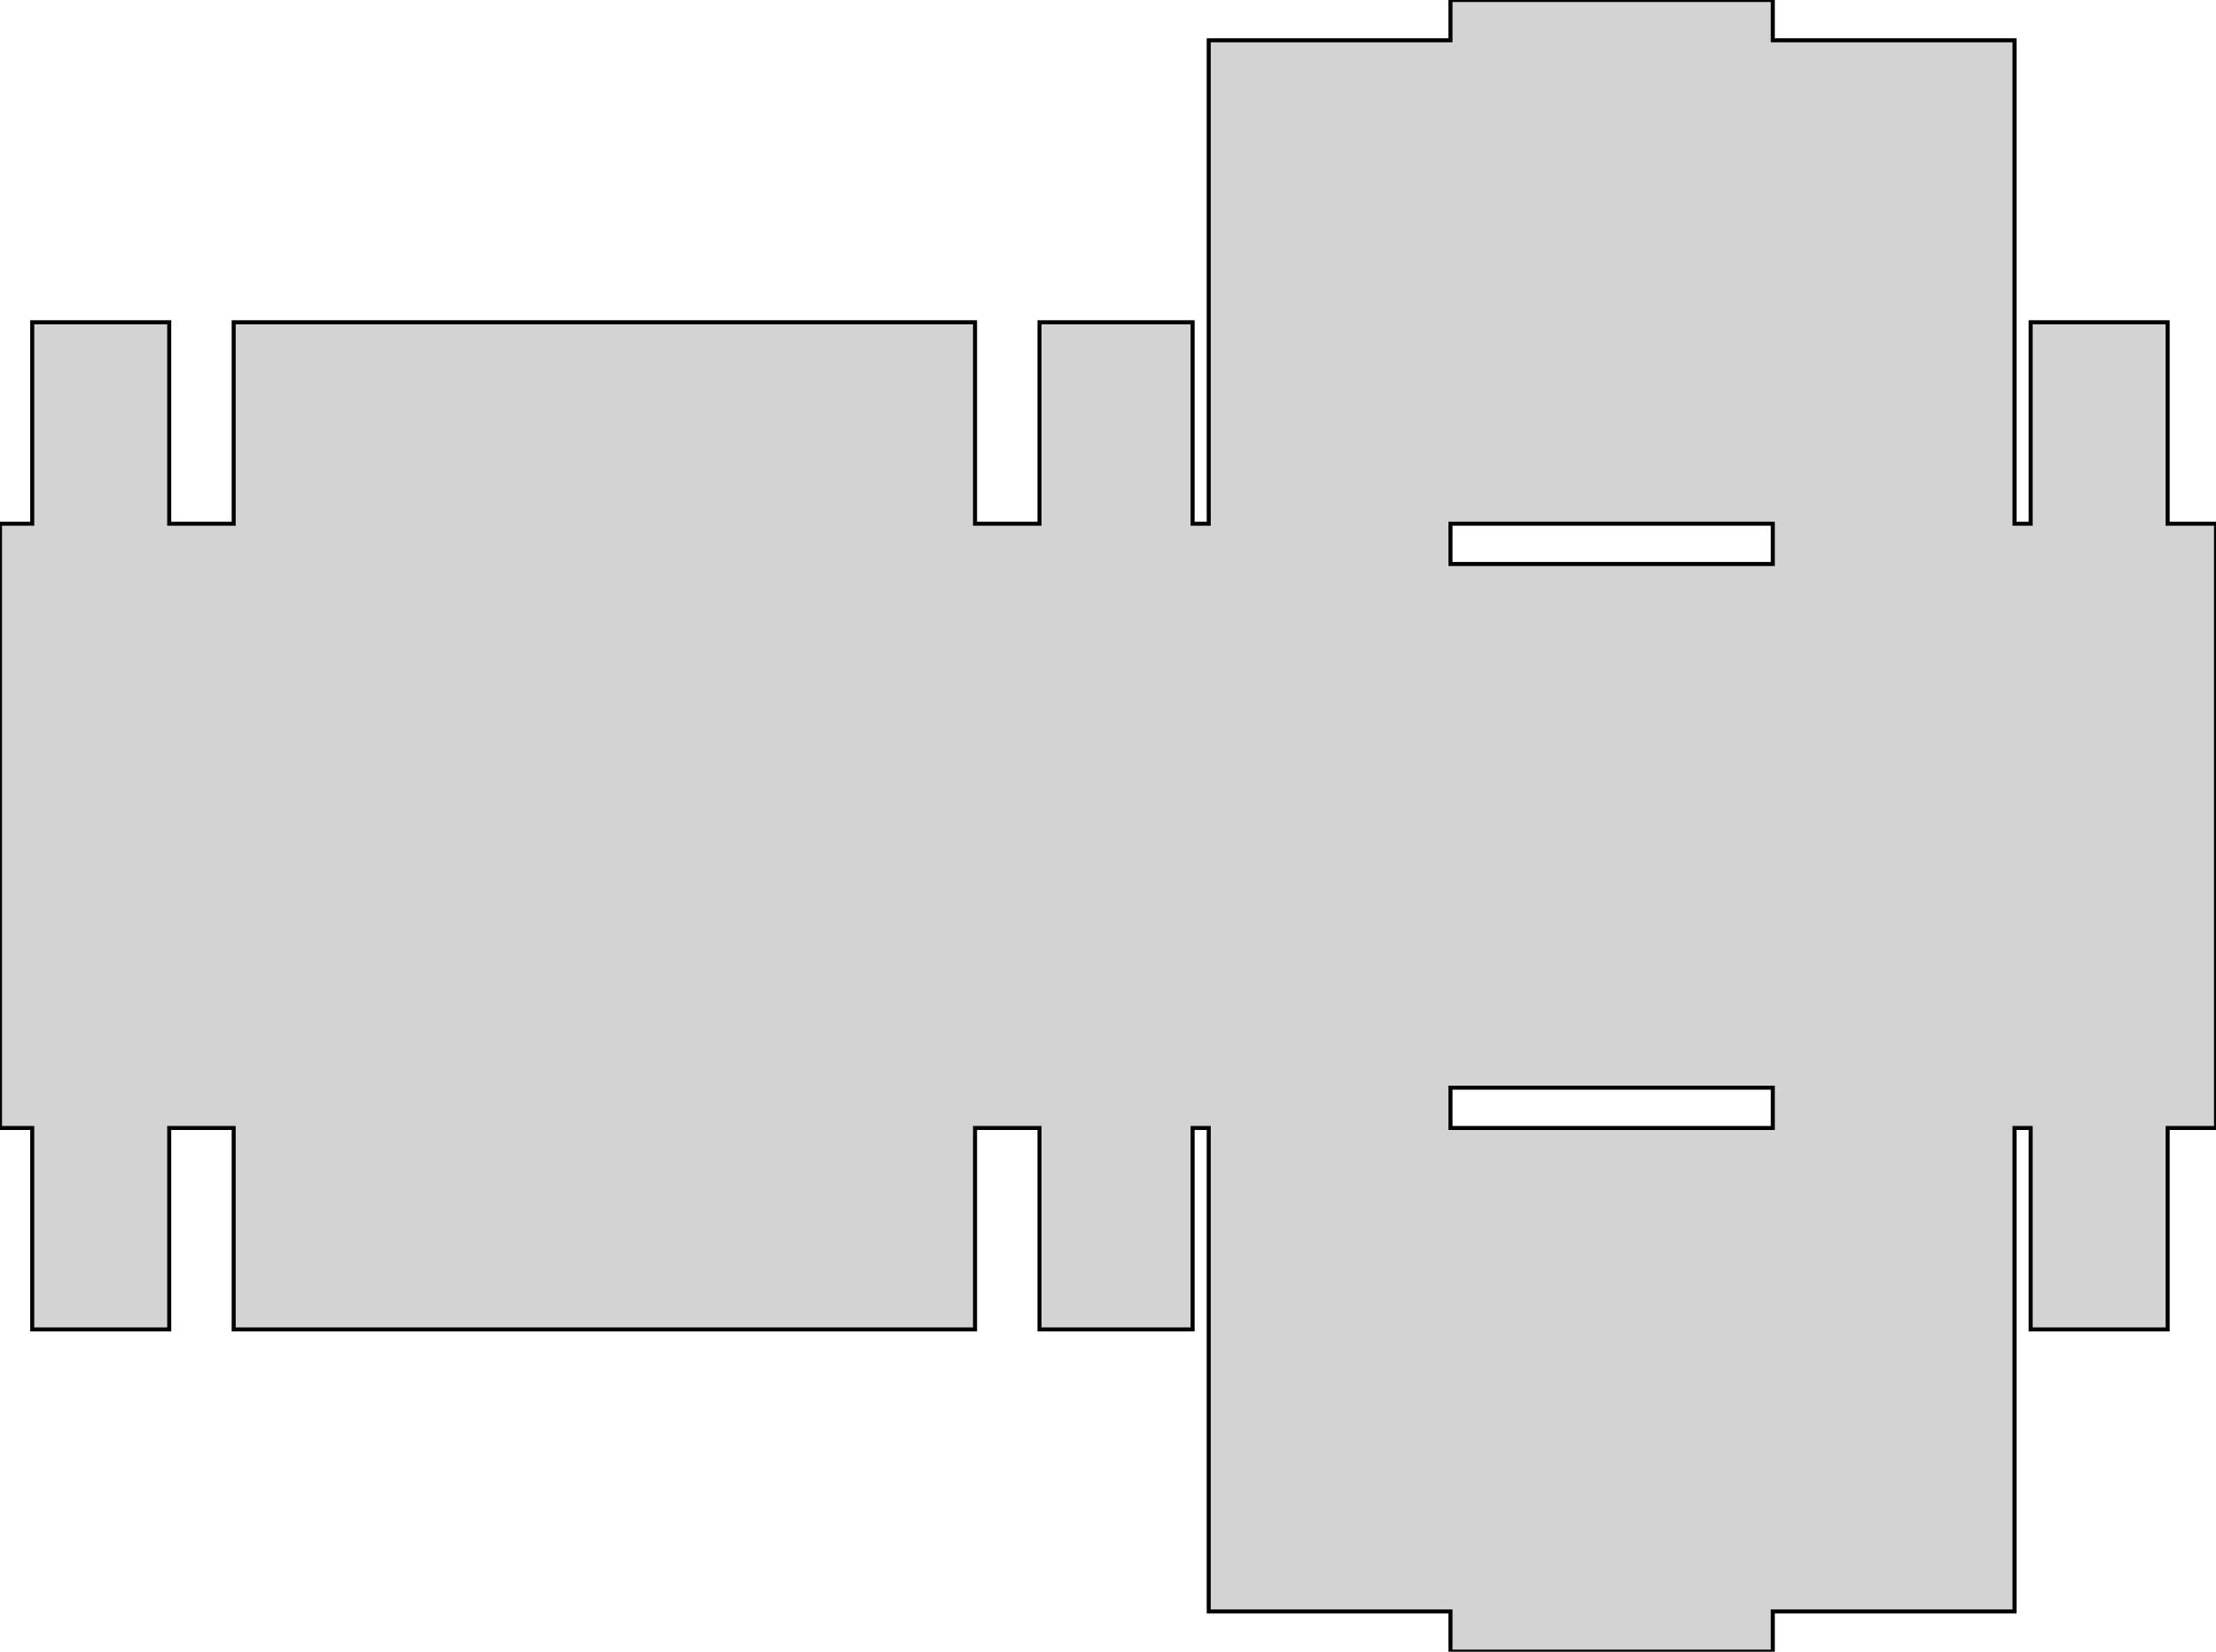 <?xml version="1.0" standalone="no"?>
<!DOCTYPE svg PUBLIC "-//W3C//DTD SVG 1.1//EN" "http://www.w3.org/Graphics/SVG/1.1/DTD/svg11.dtd">
<svg width="275mm" height="205mm" viewBox="-25 -140 275 205" xmlns="http://www.w3.org/2000/svg" version="1.1">
<title>OpenSCAD Model</title>
<path d="
M 195,60 L 225,60 L 225,-0 L 227,-0 L 227,25 L 244,25
 L 244,-0 L 250,-0 L 250,-75 L 244,-75 L 244,-100 L 227,-100
 L 227,-75 L 225,-75 L 225,-135 L 195,-135 L 195,-140 L 155,-140
 L 155,-135 L 125,-135 L 125,-75 L 123,-75 L 123,-100 L 104,-100
 L 104,-75 L 96,-75 L 96,-100 L 4,-100 L 4,-75 L -4,-75
 L -4,-100 L -21,-100 L -21,-75 L -25,-75 L -25,-0 L -21,-0
 L -21,25 L -4,25 L -4,-0 L 4,-0 L 4,25 L 96,25
 L 96,-0 L 104,-0 L 104,25 L 123,25 L 123,-0 L 125,-0
 L 125,60 L 155,60 L 155,65 L 195,65 z
M 155,-70 L 155,-75 L 195,-75 L 195,-70 z
M 155,-0 L 155,-5 L 195,-5 L 195,-0 z
" stroke="black" fill="lightgray" stroke-width="0.5"/>
</svg>

